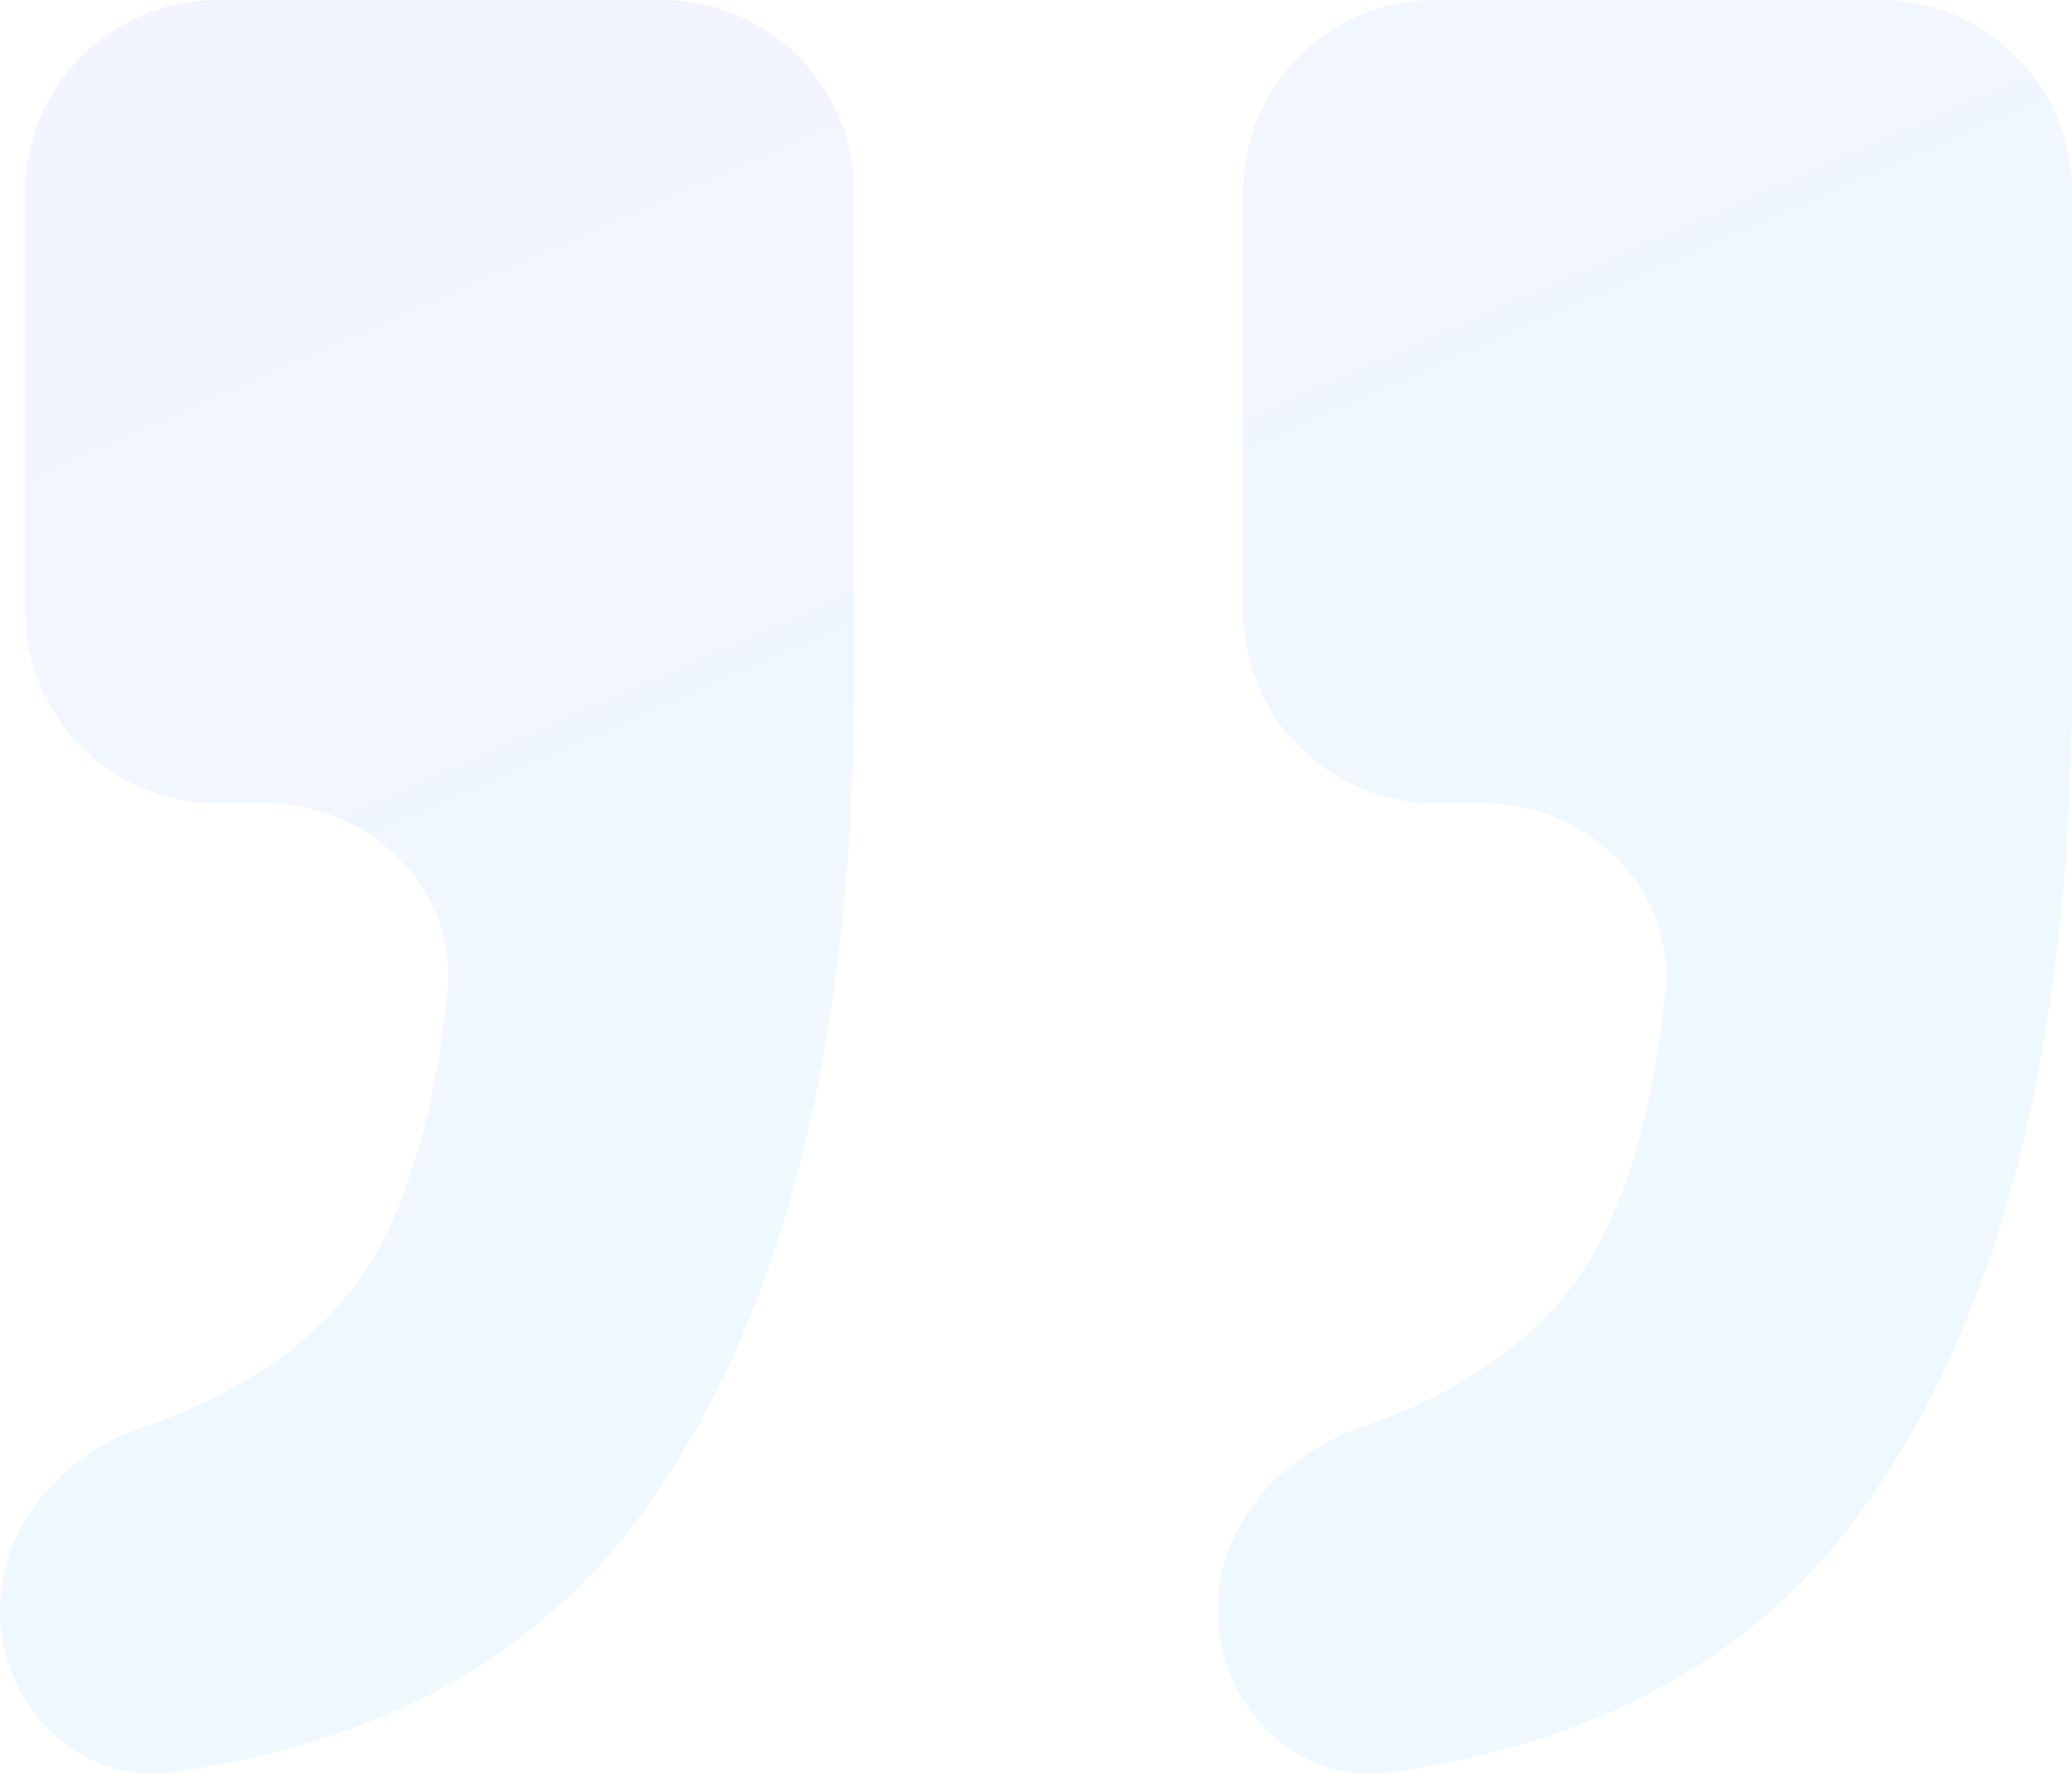 <svg width="108" height="93" viewBox="0 0 108 93" fill="none" xmlns="http://www.w3.org/2000/svg">
<path opacity="0.328" d="M9.042 92.396C4.085 93.101 -7.27449e-06 88.94 -6.8367e-06 83.933C-6.44919e-06 79.5 3.259 75.859 7.45 74.414C12.395 72.709 16.083 70.236 18.514 66.995C20.967 63.726 22.567 58.68 23.314 51.857C23.915 46.367 19.327 41.872 13.804 41.872L11.322 41.872C5.8 41.872 1.322 37.395 1.322 31.872L1.322 10C1.322 4.477 5.8 -1.30525e-06 11.322 -8.22425e-07L34.522 1.20578e-06C40.045 1.6886e-06 44.523 4.477 44.523 10L44.523 35.261C44.522 53.479 41.143 67.583 34.384 77.573C28.962 85.823 20.515 90.764 9.042 92.396ZM72.52 92.396C67.562 93.101 63.478 88.94 63.478 83.933C63.478 79.5 66.737 75.859 70.927 74.414C75.873 72.709 79.561 70.236 81.992 66.995C84.444 63.726 86.044 58.68 86.791 51.857C87.392 46.367 82.805 41.872 77.282 41.872L74.8 41.872C69.277 41.872 64.8 37.395 64.8 31.872L64.8 10C64.8 4.477 69.277 4.24413e-06 74.8 4.72696e-06L98 6.75517e-06C103.523 7.23799e-06 108 4.477 108 10L108 35.261C108 53.479 104.62 67.583 97.861 77.573C92.439 85.823 83.992 90.764 72.52 92.396Z" fill="url(#paint0_linear_505_2691)" fill-opacity="0.5"/>
<defs>
<linearGradient id="paint0_linear_505_2691" x1="108" y1="46.5" x2="28.374" y2="-134.519" gradientUnits="userSpaceOnUse">
<stop stop-color="#9DD6FF"/>
<stop stop-color="#9DD6FF"/>
<stop offset="1" stop-color="#D2A4FF"/>
</linearGradient>
</defs>
</svg>
